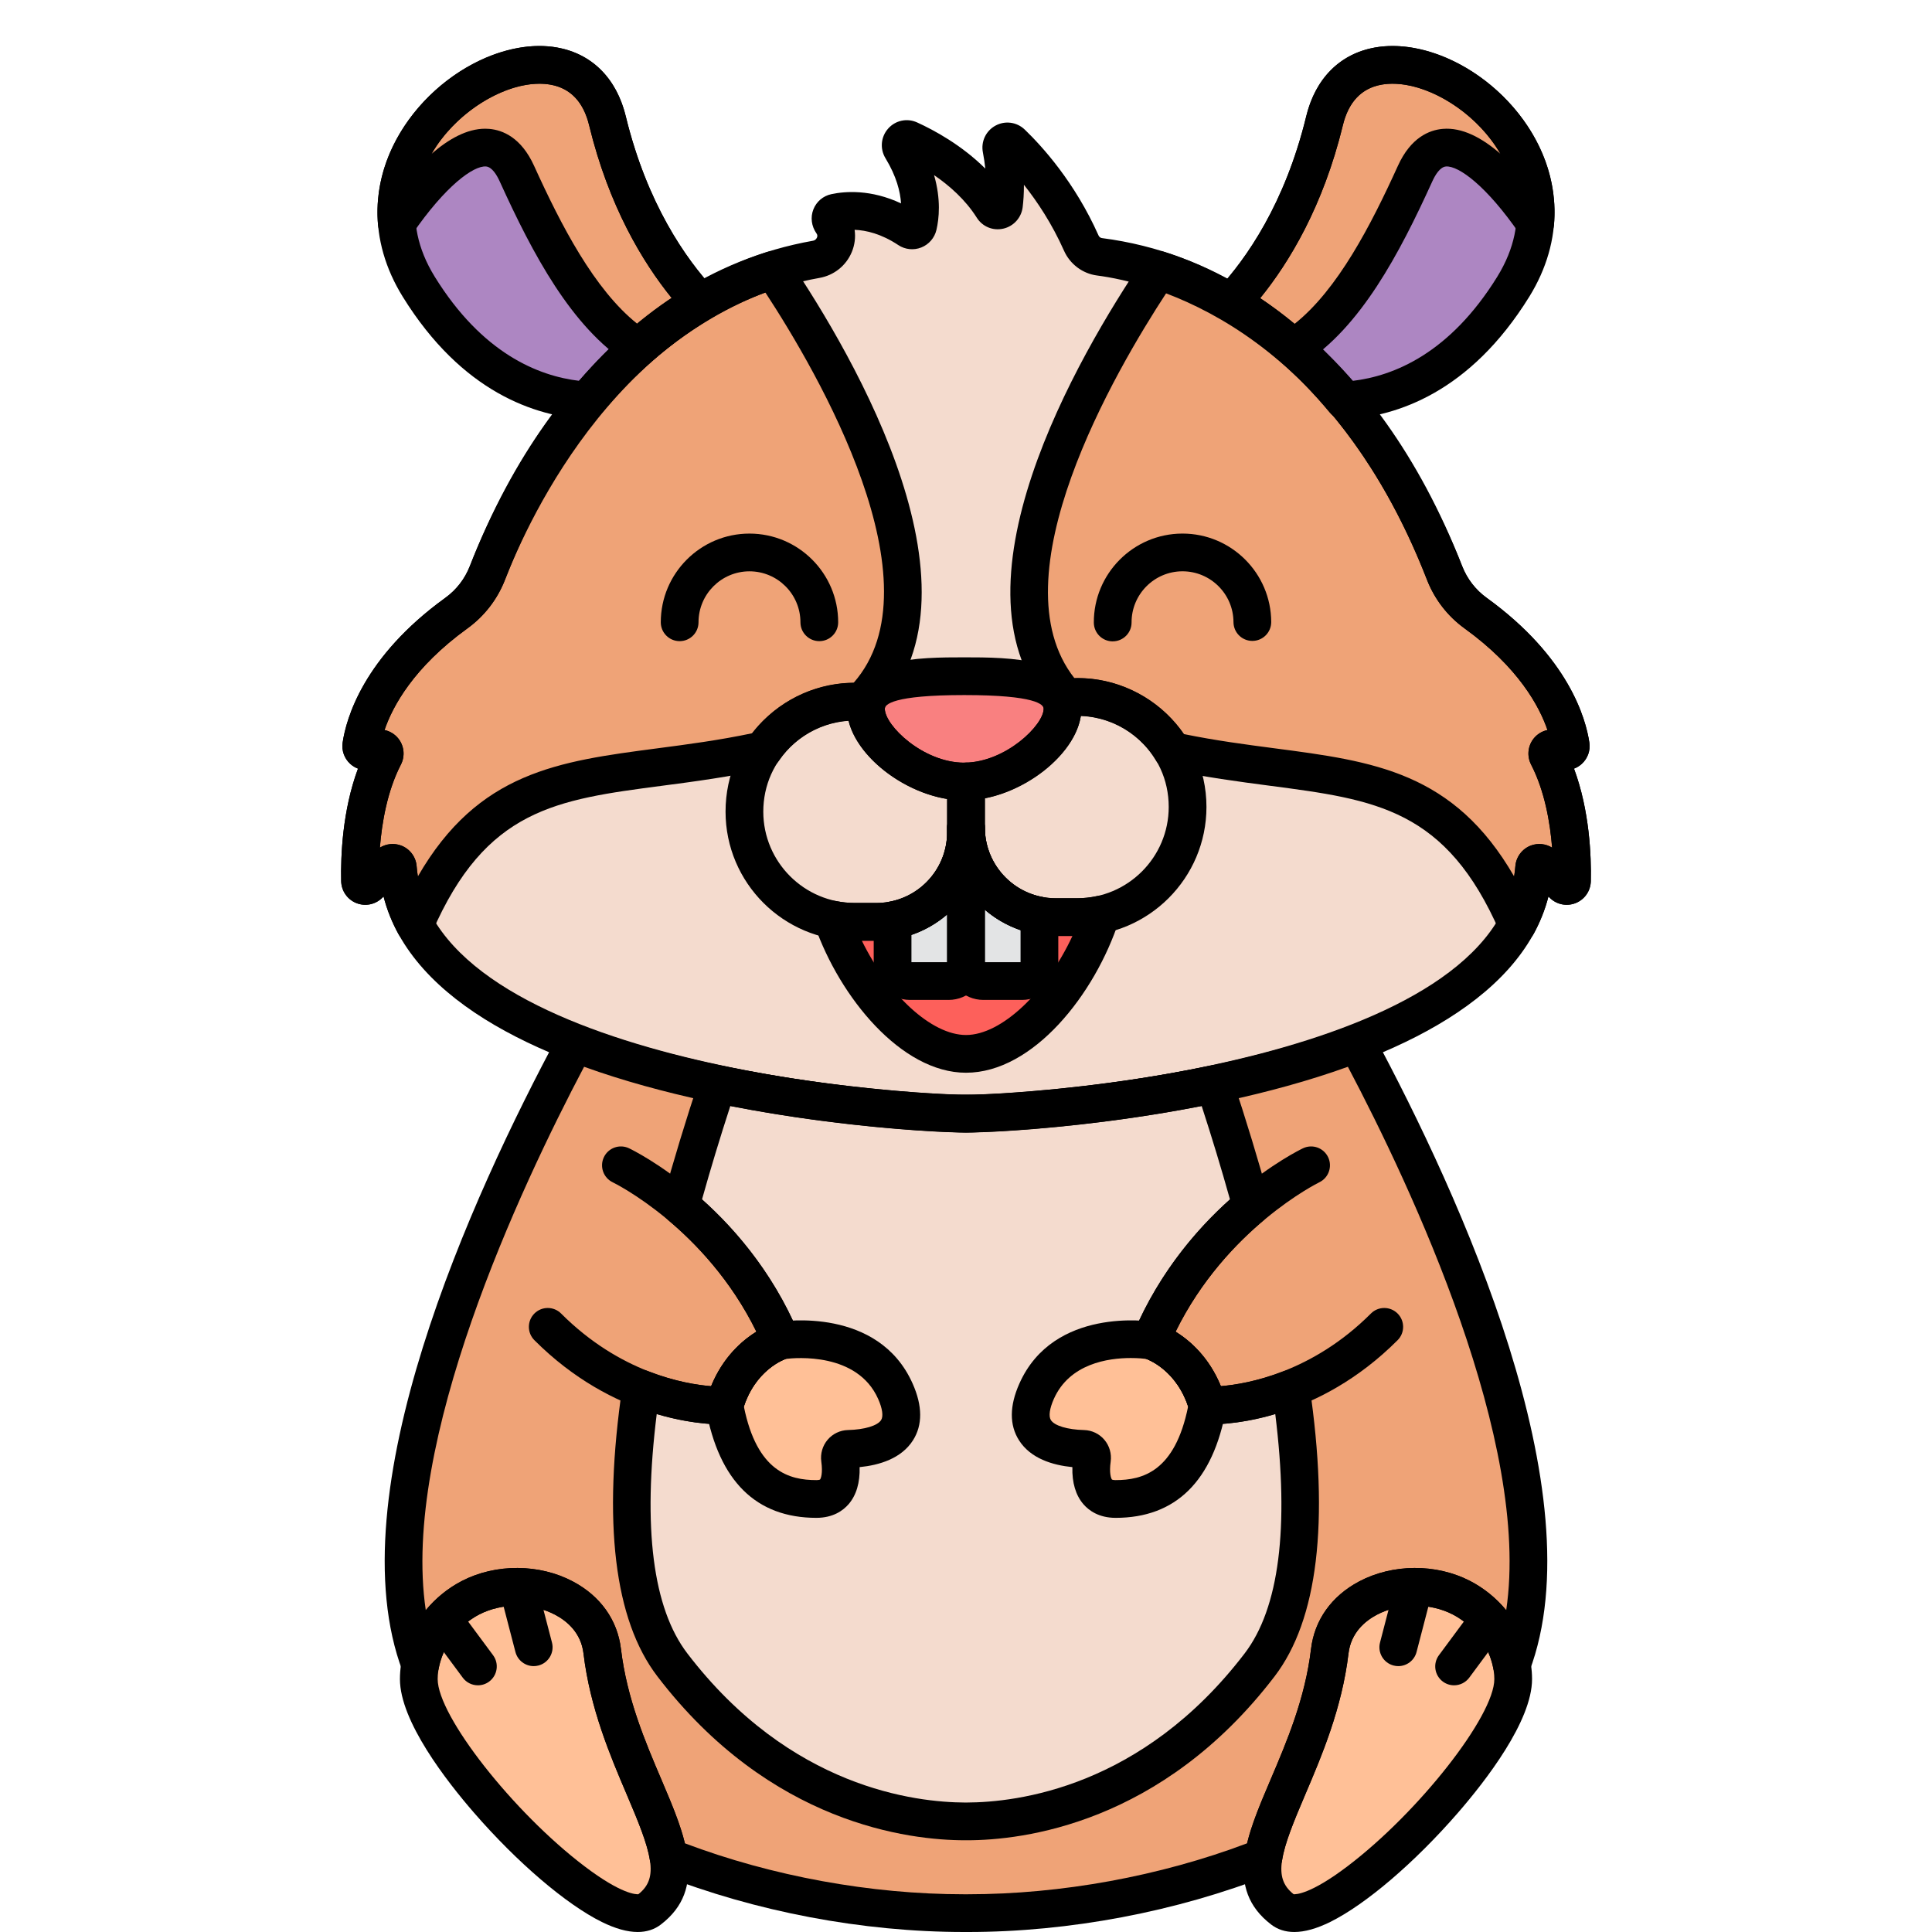<svg enable-background="new 0 0 256 256" height="512" viewBox="0 0 256 256" width="512" xmlns="http://www.w3.org/2000/svg"><path d="m205.101 100.164c-.272-.528.203-1.127.78-.983l1.39.348c.477.119.928-.278.856-.764-.391-2.65-2.389-10.145-12.604-17.528-1.856-1.341-3.281-3.192-4.111-5.325-3.843-9.868-17.266-38.218-45.728-41.887-1.06-.137-1.971-.834-2.405-1.81-2.91-6.542-6.892-10.998-9.234-13.248-.571-.549-1.504-.029-1.353.748.619 3.185.541 5.748.336 7.438-.092.758-1.081.996-1.489.35-3.007-4.765-8.029-7.624-11.049-9.003-.732-.334-1.437.484-1.019 1.172 2.877 4.732 2.591 8.453 2.18 10.219-.128.55-.764.815-1.234.502-4.27-2.837-7.948-2.602-9.741-2.22-.576.123-.811.799-.472 1.281.017.024.034.049.051.073 1.304 1.869.142 4.438-2.102 4.836-26.98 4.783-39.82 31.936-43.565 41.55-.833 2.138-2.265 3.989-4.124 5.334-10.204 7.38-12.201 14.87-12.592 17.519-.072.486.379.884.856.764l1.39-.348c.577-.144 1.053.455.78.983-3.04 5.892-3.259 13.338-3.192 16.545.013.612.751.907 1.184.475l2.649-2.649c.417-.417 1.128-.154 1.174.433 2.307 29.542 70.73 32.704 75.286 32.59 4.556.114 72.979-3.047 75.286-32.59.046-.587.757-.85 1.174-.433l2.649 2.649c.433.433 1.171.137 1.184-.475.068-3.208-.151-10.654-3.191-16.546z" fill="#f4dbce"/><path d="m142.765 121.52h-2.904c-6.551 0-11.861-5.311-11.861-11.862v.625c0 6.551-5.311 11.862-11.862 11.862h-2.904c-.996 0-1.968-.101-2.908-.292 3.138 8.967 10.545 17.789 17.674 17.789 7.309 0 14.915-9.275 17.908-18.471-1.013.223-2.063.349-3.143.349z" fill="#fd605b"/><path d="m128 109.66v18.03c0 1.268 1.037 2.305 2.305 2.305h5.118c1.268 0 2.305-1.037 2.305-2.305v-6.371c-5.53-1.006-9.727-5.838-9.728-11.659z" fill="#e3e4e5"/><path d="m128 109.659v.625c0 5.822-4.197 10.654-9.729 11.66v5.746c0 1.268 1.037 2.305 2.305 2.305h5.118c1.268 0 2.306-1.037 2.306-2.305v-18.03c0-.001 0-.001 0-.001z" fill="#e3e4e5"/><path d="m77.87 53.073c4.014-4.843 8.959-9.473 14.944-13.001-4.1-4.418-9.408-12.08-12.325-24.072-4.5-18.5-38 1-25 22 7.234 11.686 16.013 14.698 22.381 15.073z" fill="#AD86C2"/><path d="m178.119 53.074c6.368-.373 15.153-3.381 22.392-15.074 13-21-20.5-40.5-25-22-2.918 11.998-8.231 19.662-12.331 24.079 5.984 3.527 10.924 8.155 14.939 12.995z" fill="#AD86C2"/><g fill="#EFA377"><path d="m171.41 46.084c6.896-4.45 11.862-13.758 16.101-23.084 4.195-9.228 13.137 2.553 15.91 6.59 1.491-17.199-24.023-29.568-27.91-13.59-2.917 11.992-8.226 19.655-12.325 24.072 2.996 1.767 5.736 3.804 8.224 6.012z"/><path d="m68.489 23c4.241 9.33 9.208 18.64 16.108 23.088 2.488-2.208 5.221-4.25 8.216-6.016-4.099-4.418-9.407-12.08-12.324-24.072-3.887-15.978-29.401-3.609-27.91 13.59 2.773-4.036 11.715-15.818 15.91-6.59z"/><path d="m205.101 100.164c-.272-.528.203-1.127.78-.983l1.39.348c.476.119.928-.279.856-.764-.391-2.651-2.39-10.15-12.614-17.535-1.854-1.34-3.273-3.193-4.104-5.325-3.472-8.913-14.756-32.853-37.843-40.132-7.159 10.602-26.061 41.737-12.28 56.67 5.754-.602 11.203 2.289 14.039 7.056 21.196 4.558 35.825.307 45.712 23.03 1.249-2.306 2.035-4.82 2.249-7.562.046-.586.758-.848 1.174-.432l2.649 2.649c.433.433 1.171.137 1.184-.475.067-3.207-.152-10.653-3.192-16.545z"/><path d="m114.153 93.015c14.831-14.695-4.472-46.509-11.722-57.246-23.088 7.278-34.368 31.223-37.84 40.136-.83 2.132-2.25 3.985-4.104 5.325-10.224 7.385-12.223 14.885-12.614 17.535-.072.486.38.884.856.764l1.39-.348c.577-.144 1.052.455.78.983-3.04 5.892-3.259 13.338-3.192 16.546.013.612.751.907 1.184.475l2.649-2.649c.416-.416 1.128-.155 1.174.432.214 2.742 1 5.256 2.249 7.562 9.96-22.891 24.73-18.405 46.18-23.129 2.839-4.185 7.762-6.729 13.01-6.386z"/><path d="m176.203 218.788c.9-7.544 10.67-10.574 17.423-7.093 3.74 1.928 6.05 5.445 6.692 8.873 8.582-22.734-9.686-62.129-20.538-82.325-21.024 8.173-48.926 9.388-51.78 9.316-2.853.071-30.755-1.143-51.78-9.316-10.852 20.196-29.12 59.591-20.538 82.324.641-3.428 2.951-6.944 6.692-8.872 6.753-3.481 16.524-.451 17.423 7.093 1.405 11.779 7.786 20.831 8.782 27.302 19.199 7.56 36.316 7.411 39.42 7.411s20.221.149 39.42-7.411c.998-6.471 7.379-15.523 8.784-27.302z"/></g><path d="m140.463 92.53c.21.402.327.857.327 1.376 0 3.95-6.514 9.505-12.79 9.641v6.112c0 6.551 5.311 11.862 11.862 11.862h2.904c8.061 0 14.596-6.535 14.596-14.596-.001-9.157-8.242-15.805-16.899-14.395z" fill="#f4dbce"/><path d="m127.766 103.56c-6.347 0-13.025-5.655-13.025-9.653 0-.306.052-.584.127-.848-8.408-.971-16.229 5.57-16.229 14.49 0 8.061 6.535 14.596 14.596 14.596h2.904c6.551 0 11.862-5.311 11.862-11.862v-6.736c-.079.002-.157.013-.235.013z" fill="#f4dbce"/><path d="m160.006 186.231c-1.974-6.972-7.513-8.606-7.513-8.606 3.488-8.252 8.853-14.081 13.318-17.835-1.597-5.831-3.306-11.332-4.903-16.133-15.997 3.345-30.867 3.953-32.908 3.902-2.042.051-16.912-.558-32.908-3.902-1.597 4.801-3.306 10.302-4.903 16.133 4.464 3.754 9.829 9.583 13.318 17.835 0 0-5.539 1.634-7.513 8.606 0 0-4.779.239-11.04-2.222-2.168 14.789-1.882 28.716 4.136 36.592 16.07 21.032 36.238 20.743 38.911 20.743s22.841.289 38.911-20.743c6.018-7.876 6.304-21.803 4.136-36.592-6.263 2.461-11.042 2.222-11.042 2.222z" fill="#f4dbce"/><path d="m140.79 93.906c0 3.999-6.678 9.653-13.025 9.653s-13.025-5.655-13.025-9.653 6.678-4.307 13.025-4.307c6.348.001 13.025.309 13.025 4.307z" fill="#f98080"/><path d="m152.494 177.625s-11.332-1.838-15.138 6.725c-2.965 6.671 3.31 7.567 6.227 7.638.697.017 1.209.644 1.113 1.334-.272 1.948-.248 5.299 3.126 5.299 4.757 0 10.282-1.925 12.185-12.39-1.974-6.972-7.513-8.606-7.513-8.606z" fill="#ffc097"/><path d="m103.506 177.625s11.332-1.838 15.138 6.725c2.965 6.671-3.31 7.567-6.227 7.638-.697.017-1.209.644-1.113 1.334.272 1.948.248 5.299-3.126 5.299-4.757 0-10.282-1.925-12.185-12.39 1.974-6.972 7.513-8.606 7.513-8.606z" fill="#ffc097"/><path d="m193.626 211.695c-6.753-3.481-16.524-.451-17.423 7.093-2.01 16.857-14.228 28.135-6.24 34.244 5.511 4.215 30.544-21.146 30.544-30.544 0-3.964-2.435-8.501-6.881-10.793z" fill="#ffc097"/><path d="m62.374 211.695c6.753-3.481 16.524-.451 17.423 7.093 2.01 16.857 14.228 28.135 6.24 34.244-5.511 4.215-30.544-21.146-30.544-30.544 0-3.964 2.435-8.501 6.881-10.793z" fill="#ffc097"/><path d="m128.048 150.059c-.021 0-.074 0-.096 0-.007 0-.011 0-.015 0v-.001c-3.338-.067-69.723-2.463-77.116-31.266l-.162.161c-.904.906-2.257 1.184-3.448.707-1.188-.477-1.975-1.613-2.003-2.894-.071-3.374.165-9.367 2.227-14.919-.372-.14-.721-.35-1.024-.626-.789-.716-1.166-1.771-1.01-2.824.463-3.142 2.717-11.306 13.6-19.177 1.473-1.066 2.6-2.523 3.258-4.215 4.408-11.319 17.661-38.177 45.458-43.105.351-.062.492-.32.537-.427.116-.281-.008-.458-.049-.517-.695-.988-.838-2.165-.427-3.212.404-1.032 1.294-1.787 2.378-2.017 1.834-.391 5.233-.657 9.236 1.222-.098-1.548-.601-3.583-2.058-5.979-.764-1.256-.622-2.837.353-3.935.969-1.091 2.514-1.417 3.841-.81 2.255 1.029 5.904 3.004 9.031 6.115-.069-.671-.173-1.389-.32-2.148-.277-1.426.393-2.852 1.669-3.547 1.27-.691 2.824-.484 3.87.519 2.311 2.22 6.654 6.996 9.785 14.035.083.187.257.323.441.347 30.1 3.88 44.148 34.245 47.737 43.459.66 1.693 1.782 3.148 3.247 4.207 10.893 7.873 13.148 16.042 13.612 19.189.155 1.049-.222 2.105-1.011 2.821-.304.276-.652.486-1.024.626 2.061 5.552 2.298 11.545 2.227 14.916-.028 1.284-.814 2.42-2.003 2.896-1.19.477-2.542.2-3.448-.707l-.162-.161c-7.393 28.8-73.771 31.198-77.116 31.266v.001c-.003 0-.008 0-.015 0zm-.048-5c.021 0 .042 0 .062.001 8.734.224 70.727-4.607 72.731-30.286.097-1.237.91-2.314 2.074-2.744.935-.345 1.969-.226 2.796.289-.262-3.292-.973-7.498-2.785-11.009-.573-1.111-.442-2.462.333-3.441.47-.592 1.124-.986 1.837-1.138-1.066-3.12-3.833-8.295-10.99-13.468-2.246-1.624-3.967-3.852-4.976-6.444-13.196-33.879-36.8-39.422-43.719-40.314-1.906-.246-3.58-1.5-4.37-3.273-1.603-3.603-3.558-6.534-5.318-8.749.006 1.181-.07 2.183-.166 2.971-.17 1.394-1.203 2.535-2.57 2.842-1.377.31-2.759-.262-3.514-1.458-1.506-2.386-3.629-4.25-5.657-5.637.934 3.222.661 5.774.316 7.255-.246 1.06-.997 1.933-2.009 2.334-1.006.4-2.143.281-3.043-.316-2.255-1.499-4.266-1.963-5.792-2.023.144.975.023 1.988-.37 2.937-.75 1.809-2.351 3.093-4.282 3.435-26.01 4.612-38.472 31.779-41.672 39.996-1.007 2.589-2.731 4.82-4.986 6.452-7.149 5.171-9.914 10.344-10.979 13.46.712.152 1.367.546 1.836 1.138.776.979.907 2.33.334 3.442-1.812 3.511-2.523 7.716-2.784 11.009.825-.515 1.859-.634 2.795-.289 1.164.43 1.978 1.506 2.074 2.744 2.005 25.678 64.017 30.494 72.731 30.286.021-.001.042-.002.063-.002zm77.275-43.452h.004zm-154.547-.001-.004.001c.001 0 .003 0 .004-.001zm154.925-2.477c0 .001.001.002.001.003 0-.001-.001-.002-.001-.003zm-155.306-.003v.003c0-.001 0-.002 0-.003z"/><path d="m201.037 125.029c-.035 0-.071-.001-.107-.002-.956-.041-1.804-.624-2.185-1.5-7.111-16.345-16.412-17.565-30.491-19.413-4.038-.53-8.614-1.13-13.453-2.17-.68-.146-1.268-.569-1.623-1.166-2.404-4.041-6.957-6.335-11.632-5.849-.785.084-1.562-.211-2.097-.791-14.757-15.99 3.508-47.122 12.045-59.764.621-.917 1.771-1.317 2.824-.985 7.956 2.509 27.726 11.585 39.42 41.609.661 1.698 1.781 3.152 3.239 4.206 10.902 7.875 13.159 16.048 13.623 19.197.155 1.049-.222 2.104-1.011 2.82-.304.275-.652.486-1.024.626 2.061 5.551 2.298 11.544 2.227 14.916-.028 1.284-.814 2.419-2.003 2.896-1.189.478-2.543.198-3.448-.707l-.163-.163c-.437 1.701-1.086 3.351-1.942 4.932-.439.808-1.285 1.308-2.199 1.308zm-44.174-27.762c4.252.868 8.207 1.387 12.041 1.89 13.097 1.718 23.729 3.113 31.726 16.975.073-.449.128-.902.164-1.358.097-1.237.91-2.312 2.073-2.742.935-.345 1.97-.226 2.797.29-.262-3.293-.973-7.499-2.785-11.01-.573-1.111-.442-2.462.333-3.441.47-.592 1.124-.986 1.837-1.138-1.066-3.121-3.835-8.3-11-13.475-2.24-1.62-3.958-3.848-4.97-6.444-10.11-25.957-26.384-35.033-34.499-38.048-6.829 10.425-22.759 37.728-12.206 51.105 5.714-.154 11.22 2.652 14.489 7.396zm48.412 4.34h.004zm.378-2.479c0 .001.001.003.001.004 0-.001-.001-.002-.001-.004z"/><path d="m54.963 125.029c-.915 0-1.76-.5-2.198-1.31-.856-1.582-1.506-3.23-1.941-4.931l-.164.163c-.904.906-2.257 1.184-3.448.707-1.188-.477-1.975-1.613-2.003-2.894-.071-3.374.166-9.368 2.227-14.919-.372-.14-.721-.35-1.024-.626-.789-.716-1.166-1.771-1.01-2.824.463-3.145 2.72-11.318 13.623-19.194 1.457-1.053 2.577-2.507 3.237-4.205 11.698-30.03 31.463-39.105 39.418-41.613 1.057-.332 2.204.069 2.824.985 8.725 12.92 27.302 44.673 11.409 60.42-.508.503-1.201.763-1.923.719-4.24-.273-8.373 1.751-10.778 5.295-.358.529-.906.9-1.53 1.038-5.025 1.106-9.761 1.728-13.938 2.275-14.077 1.846-23.376 3.066-30.487 19.41-.381.876-1.229 1.459-2.185 1.5-.038.003-.074.004-.109.004zm-2.93-13.194c.369 0 .742.064 1.1.196 1.163.43 1.977 1.505 2.073 2.741.036.457.091.91.164 1.359 7.995-13.86 18.627-15.254 31.722-16.972 4.002-.524 8.132-1.066 12.59-2.002 3.211-4.161 8.195-6.635 13.422-6.672 11.562-13.14-4.72-41.09-11.687-51.725-8.114 3.014-24.384 12.091-34.497 38.052-1.011 2.597-2.729 4.825-4.968 6.443-7.167 5.176-9.935 10.356-11.001 13.476.712.152 1.367.546 1.837 1.138.775.979.906 2.331.333 3.441-1.812 3.511-2.523 7.716-2.785 11.009.511-.317 1.101-.484 1.697-.484zm-1.305-10.229-.004.001c.001 0 .003 0 .004-.001zm-.381-2.481v.003s0-.002 0-.003z"/><path d="m135.424 132.495h-5.118c-2.649 0-4.806-2.156-4.806-4.805v-18.03c0-1.381 1.119-2.5 2.5-2.5s2.5 1.119 2.5 2.5c.001 4.522 3.229 8.391 7.676 9.2 1.188.216 2.053 1.251 2.053 2.459v6.371c0 2.649-2.156 4.805-4.805 4.805zm-4.924-5h4.729v-4.248c-1.764-.598-3.361-1.523-4.729-2.698z"/><path d="m125.694 132.495h-5.118c-2.649 0-4.805-2.156-4.805-4.805v-5.746c0-1.208.864-2.244 2.053-2.459 4.447-.809 7.676-4.678 7.676-9.201v-.625c0-1.381 1.119-2.5 2.5-2.5 1.375 0 2.491 1.11 2.5 2.484v.016 18.031c0 2.649-2.156 4.805-4.806 4.805zm-4.923-5h4.729v-6.321c-1.367 1.175-2.965 2.1-4.729 2.698z"/><path d="m142.766 124.02h-2.904c-7.919 0-14.361-6.442-14.361-14.361v-6.112c0-1.36 1.087-2.47 2.446-2.5 5.343-.115 10.344-4.98 10.344-7.141 0-.136-.029-.192-.044-.219-.371-.712-.378-1.558-.019-2.276s1.041-1.219 1.834-1.348c4.931-.805 9.966.607 13.805 3.872 3.81 3.24 5.995 7.974 5.995 12.989-.001 9.427-7.67 17.096-17.096 17.096zm-12.266-18.248v3.887c0 5.162 4.199 9.361 9.361 9.361h2.904c6.67 0 12.096-5.426 12.096-12.096 0-3.598-1.504-6.858-4.234-9.18-2.107-1.792-4.719-2.796-7.409-2.894-.716 4.737-6.628 9.711-12.718 10.922z"/><path d="m116.139 124.645h-2.904c-9.427 0-17.096-7.669-17.096-17.096 0-4.936 2.022-9.457 5.694-12.729 3.65-3.253 8.506-4.804 13.322-4.245.729.084 1.383.484 1.791 1.094.407.609.527 1.367.327 2.073-.032.112-.032.152-.032.165 0 2.228 5.058 7.124 10.475 7.153.085-.006.153-.01.222-.012.66-.023 1.326.239 1.808.709s.755 1.116.755 1.79v6.736c-.001 7.919-6.443 14.362-14.362 14.362zm-3.704-29.156c-2.663.176-5.232 1.243-7.274 3.063-2.594 2.311-4.021 5.506-4.021 8.997 0 6.67 5.426 12.096 12.096 12.096h2.904c5.162 0 9.361-4.2 9.361-9.362v-4.413c-6.025-.985-11.936-5.663-13.066-10.381z"/><path d="m128 142.143c-8.587 0-16.73-10.028-20.033-19.463-.297-.849-.116-1.791.475-2.468.59-.677 1.496-.986 2.38-.809.795.161 1.606.242 2.413.242h2.904c5.162 0 9.361-4.2 9.361-9.362v-.625c0-1.381 1.119-2.5 2.5-2.5s2.5 1.119 2.5 2.5c0 5.162 4.199 9.361 9.361 9.361h2.904c.854 0 1.73-.098 2.606-.29.87-.192 1.786.099 2.389.763.602.665.802 1.6.524 2.453-3.185 9.792-11.378 20.198-20.284 20.198zm-13.803-17.498c3.491 7.149 9.215 12.498 13.803 12.498 4.719 0 10.666-5.717 14.104-13.123h-2.242c-4.788 0-9.037-2.356-11.647-5.969-2.56 3.964-7.017 6.594-12.075 6.594z"/><path d="m127.766 106.06c-7.399 0-15.524-6.361-15.524-12.153 0-6.807 9.718-6.807 15.524-6.807s15.524 0 15.524 6.807c0 5.792-8.125 12.153-15.524 12.153zm0-13.96c-9.499 0-10.524 1.264-10.524 1.807 0 2.234 5.088 7.153 10.524 7.153s10.524-4.919 10.524-7.153c0-.544-1.025-1.807-10.524-1.807z"/><path d="m147.438 84.985c-1.377 0-2.495-1.114-2.5-2.492-.021-6.48 5.234-11.77 11.715-11.791h.037c6.464 0 11.731 5.247 11.753 11.714.005 1.381-1.111 2.504-2.492 2.508-.002 0-.005 0-.008 0-1.377 0-2.495-1.114-2.5-2.492-.012-3.716-3.039-6.731-6.753-6.731-.007 0-.014 0-.021 0-3.724.012-6.742 3.051-6.73 6.774.005 1.381-1.111 2.504-2.492 2.508-.004.002-.007.002-.009.002z"/><path d="m108.562 84.955c-1.381 0-2.5-1.119-2.5-2.5 0-3.723-3.029-6.752-6.753-6.752-3.723 0-6.752 3.029-6.752 6.752 0 1.381-1.119 2.5-2.5 2.5s-2.5-1.119-2.5-2.5c0-6.48 5.271-11.752 11.752-11.752s11.753 5.272 11.753 11.752c0 1.381-1.119 2.5-2.5 2.5z"/><path d="m77.87 55.573c-.049 0-.098-.001-.147-.004-6.77-.399-16.491-3.543-24.359-16.253-4.592-7.417-4.449-15.746.391-22.849 4.854-7.124 13.31-11.395 20.105-10.162 4.618.839 7.835 4.072 9.059 9.104 2.812 11.562 7.931 18.869 11.729 22.963.515.555.75 1.313.641 2.062s-.552 1.408-1.204 1.792c-5.156 3.039-9.964 7.226-14.288 12.442-.479.576-1.185.905-1.927.905zm-6.415-44.48c-4.59 0-10.271 3.349-13.569 8.189-2.161 3.171-5.069 9.649-.271 17.401 6.263 10.117 13.679 13.145 19.181 13.786 3.759-4.366 7.855-8.041 12.222-10.962-3.867-4.766-8.349-12.19-10.957-22.917-.75-3.083-2.464-4.888-5.095-5.366-.487-.088-.991-.131-1.511-.131z"/><path d="m171.41 48.584c-.598 0-1.19-.213-1.661-.63-2.467-2.19-5.103-4.117-7.833-5.727-.652-.384-1.095-1.043-1.204-1.792s.126-1.507.641-2.062c3.799-4.093 8.916-11.399 11.729-22.963 1.644-6.757 7.007-10.244 13.977-9.1 9.742 1.598 19.881 11.64 18.853 23.496-.091 1.052-.832 1.933-1.854 2.202-1.019.269-2.1-.132-2.697-1.002-4.364-6.354-8.089-9.072-9.764-8.946-.785.069-1.418 1.112-1.81 1.976-4.398 9.676-9.505 19.299-17.022 24.15-.415.266-.886.398-1.355.398zm-4.428-9.077c1.562 1.044 3.088 2.181 4.563 3.401 5.715-4.546 10.107-13.063 13.688-20.943 1.709-3.759 4.165-4.732 5.925-4.887 2.59-.23 5.229 1.189 7.681 3.321-2.897-4.994-8.202-8.437-12.59-9.156-3.075-.505-7.013.015-8.311 5.347-2.608 10.728-7.088 18.152-10.956 22.917z"/><path d="m178.119 55.574c-.741 0-1.448-.33-1.924-.904-4.328-5.218-9.134-9.402-14.285-12.438-.652-.384-1.095-1.043-1.204-1.792s.126-1.507.642-2.062c3.8-4.093 8.92-11.4 11.734-22.969 1.224-5.032 4.44-8.265 9.059-9.104 6.79-1.232 15.251 3.038 20.105 10.162 4.84 7.103 4.982 15.431.391 22.849-7.871 12.715-17.598 15.857-24.371 16.254-.049.003-.098.004-.147.004zm-11.142-16.059c4.361 2.918 8.457 6.592 12.217 10.957 5.505-.64 12.926-3.667 19.191-13.788 4.799-7.752 1.891-14.23-.271-17.401-3.671-5.389-10.296-8.927-15.08-8.058-2.631.478-4.345 2.283-5.095 5.366-2.61 10.733-7.093 18.159-10.962 22.924z"/><path d="m84.596 48.588c-.469 0-.939-.131-1.354-.399-7.521-4.85-12.63-14.476-17.029-24.155-.392-.863-1.024-1.906-1.81-1.975-1.674-.131-5.4 2.596-9.764 8.947-.598.87-1.676 1.27-2.698 1.001-1.021-.269-1.762-1.15-1.853-2.202-1.027-11.855 9.111-21.898 18.853-23.495 6.972-1.145 12.333 2.342 13.977 9.1 2.812 11.562 7.931 18.869 11.729 22.963.515.555.75 1.313.641 2.062s-.552 1.408-1.204 1.792c-2.702 1.593-5.335 3.521-7.827 5.732-.471.416-1.065.629-1.661.629zm-20.303-31.533c.183 0 .365.008.548.024 1.76.155 4.216 1.128 5.925 4.887 3.582 7.882 7.977 16.402 13.693 20.948 1.481-1.227 3.005-2.365 4.559-3.405-3.867-4.766-8.348-12.19-10.957-22.917-1.298-5.333-5.234-5.853-8.311-5.347-4.389.72-9.694 4.164-12.591 9.159 2.279-1.986 4.724-3.349 7.134-3.349z"/><path d="m147.821 201.122c-2.224 0-3.54-.977-4.253-1.796-1.031-1.184-1.53-2.869-1.472-4.924-2.601-.257-5.537-1.131-7.076-3.562-1.28-2.023-1.264-4.548.051-7.504 4.535-10.205 17.281-8.264 17.823-8.178.104.017.206.04.308.07.279.083 6.887 2.119 9.21 10.323.104.367.123.753.055 1.128-1.743 9.583-6.671 14.443-14.646 14.443zm2.014-21.177c-2.993 0-8.111.732-10.195 5.42-.567 1.278-.711 2.298-.394 2.8.475.751 2.201 1.271 4.397 1.323 1.037.026 2.017.494 2.688 1.284.678.798.983 1.853.84 2.893-.215 1.537.056 2.249.168 2.377.018.021.166.079.481.079 3.573 0 7.868-1.125 9.613-9.752-1.502-4.538-4.843-6.039-5.525-6.302-.342-.044-1.094-.122-2.073-.122z"/><path d="m108.179 201.122c-7.975 0-12.902-4.859-14.646-14.443-.068-.375-.05-.761.055-1.128 2.323-8.204 8.931-10.24 9.21-10.323.102-.03.204-.053.308-.07.543-.087 13.288-2.029 17.823 8.178 1.314 2.956 1.331 5.48.051 7.504-1.539 2.431-4.475 3.305-7.076 3.562.059 2.055-.44 3.74-1.472 4.924-.713.819-2.03 1.796-4.253 1.796zm-9.614-14.753c1.744 8.628 6.039 9.752 9.613 9.752.315 0 .464-.058.481-.079.112-.128.383-.84.168-2.375-.144-1.042.162-2.097.84-2.895.672-.791 1.651-1.258 2.688-1.284 2.197-.053 3.924-.573 4.398-1.324.317-.501.174-1.522-.394-2.8-2.755-6.197-10.927-5.463-12.269-5.298-.744.287-4.028 1.774-5.525 6.303z"/><path d="m160.402 188.739c-.288 0-.467-.008-.521-.011-1.07-.054-1.987-.784-2.279-1.815-1.556-5.492-5.772-6.877-5.815-6.89-.683-.202-1.247-.685-1.552-1.329s-.32-1.387-.043-2.042c7.206-17.049 21.837-24.201 22.456-24.497 1.244-.598 2.737-.069 3.334 1.177.595 1.245.069 2.736-1.175 3.333-.185.09-12.319 6.101-19.033 19.793 1.906 1.186 4.43 3.381 5.993 7.213 3.514-.292 12.099-1.824 19.886-9.622.974-.977 2.558-.978 3.535-.002s.979 2.559.002 3.536c-10.516 10.53-22.171 11.156-24.788 11.156z"/><path d="m95.598 188.739c-2.615 0-14.271-.625-24.787-11.157-.977-.977-.975-2.56.002-3.536s2.559-.975 3.535.002c7.843 7.853 16.38 9.355 19.882 9.631 1.563-3.837 4.09-6.035 5.997-7.223-6.753-13.792-18.902-19.729-19.03-19.791-1.246-.596-1.772-2.088-1.178-3.334.597-1.246 2.089-1.774 3.334-1.177.619.296 15.25 7.448 22.456 24.497.277.656.262 1.399-.043 2.042s-.869 1.127-1.552 1.329c-.148.048-4.267 1.422-5.815 6.89-.292 1.031-1.209 1.762-2.279 1.815-.056.004-.234.012-.522.012z"/><path d="m128.15 243.844c-.016 0-.03 0-.046 0h-.209c-.015 0-.031 0-.046 0-7.299 0-25.775-2.13-40.747-21.725-5.714-7.479-7.27-20.422-4.623-38.473.11-.754.56-1.417 1.22-1.8.661-.383 1.458-.443 2.169-.164 3.552 1.396 6.595 1.848 8.364 1.991 1.562-3.833 4.088-6.029 5.994-7.216-3.39-6.911-8.121-11.789-11.646-14.753-.747-.628-1.061-1.633-.803-2.574 1.44-5.261 3.104-10.733 4.942-16.262.399-1.205 1.644-1.916 2.884-1.658 15.941 3.333 30.82 3.881 32.334 3.851.043-.001.082-.001.125 0 1.517.04 16.392-.517 32.334-3.851 1.24-.258 2.482.452 2.884 1.658 1.834 5.51 3.496 10.981 4.942 16.262.258.941-.056 1.946-.802 2.574-3.526 2.965-8.259 7.844-11.647 14.754 1.906 1.187 4.432 3.383 5.994 7.216 1.77-.143 4.812-.594 8.364-1.991.709-.279 1.509-.219 2.169.164s1.109 1.046 1.22 1.8c2.646 18.051 1.091 30.995-4.623 38.473-14.97 19.592-33.447 21.724-40.747 21.724zm-.15-5h.11c6.541-.027 23.167-1.901 36.814-19.761 4.568-5.979 5.929-16.642 4.054-31.721-5.188 1.539-8.914 1.373-9.097 1.366-1.071-.054-1.988-.784-2.28-1.816-1.556-5.492-5.772-6.877-5.815-6.889-.683-.202-1.247-.685-1.552-1.329s-.32-1.387-.043-2.042c3.443-8.146 8.644-14.001 12.79-17.715-1.133-4.048-2.392-8.201-3.754-12.389-15.576 3.045-29.304 3.534-31.228 3.512-1.912.025-15.65-.467-31.228-3.512-1.366 4.201-2.624 8.353-3.754 12.389 4.146 3.714 9.347 9.569 12.79 17.715.277.656.262 1.399-.043 2.042s-.869 1.127-1.552 1.329c-.148.048-4.267 1.422-5.815 6.889-.292 1.032-1.209 1.762-2.28 1.816-.183.008-3.91.171-9.097-1.366-1.875 15.08-.515 25.743 4.054 31.722 13.646 17.858 30.275 19.732 36.814 19.761h.112z"/><path d="m171.501 255.999c-1.18 0-2.201-.327-3.057-.981-6.244-4.775-3.255-11.785-.089-19.206 2.146-5.034 4.58-10.739 5.364-17.32.457-3.828 2.715-7.001 6.359-8.935 4.445-2.36 10.212-2.394 14.692-.084 4.926 2.539 8.235 7.77 8.235 13.015 0 5.575-6.162 13.502-9.835 17.731-5.717 6.583-12.197 12.119-16.912 14.45-1.792.886-3.382 1.33-4.757 1.33zm-.088-5.006c.275.023 2.201.042 7.141-3.706 9.454-7.173 19.453-19.92 19.453-24.799 0-2.756-1.729-6.614-5.526-8.571-3.021-1.557-7.062-1.534-10.057.056-1.524.809-3.41 2.353-3.739 5.111-.869 7.292-3.564 13.611-5.73 18.689-3.335 7.817-4.344 11.015-1.542 13.22z"/><path d="m84.499 255.999c-1.375 0-2.965-.443-4.759-1.33-4.715-2.331-11.195-7.867-16.912-14.45-3.673-4.229-9.835-12.156-9.835-17.731 0-5.246 3.31-10.476 8.235-13.015 4.481-2.31 10.248-2.275 14.692.084 3.645 1.934 5.902 5.107 6.359 8.935.784 6.582 3.218 12.287 5.364 17.321 3.166 7.421 6.155 14.431-.089 19.206-.854.653-1.875.98-3.055.98zm-20.979-42.082c-3.797 1.957-5.526 5.815-5.526 8.571 0 4.879 9.999 17.626 19.453 24.799 4.939 3.747 6.868 3.732 7.141 3.706 2.802-2.205 1.793-5.402-1.541-13.219-2.166-5.078-4.861-11.397-5.73-18.69-.329-2.758-2.215-4.302-3.739-5.111-2.996-1.59-7.038-1.614-10.058-.056z"/><path d="m128.253 256c-.026 0-.052 0-.078 0h-.35c-.025 0-.053 0-.078 0-13.428 0-27.658-2.692-40.084-7.584-.827-.326-1.42-1.067-1.555-1.946-.361-2.35-1.615-5.292-3.068-8.7-2.163-5.077-4.855-11.395-5.725-18.686-.329-2.758-2.215-4.302-3.739-5.111-2.994-1.59-7.036-1.613-10.057-.056-2.764 1.424-4.825 4.149-5.38 7.11-.206 1.102-1.121 1.932-2.237 2.03-1.117.104-2.162-.559-2.559-1.607-8.858-23.466 9.151-62.945 20.675-84.391.597-1.112 1.928-1.606 3.108-1.146 20.173 7.842 47.62 9.223 50.811 9.147.041-.001.084-.001.125 0 3.204.081 30.636-1.305 50.811-9.147 1.179-.459 2.511.035 3.108 1.146 11.523 21.445 29.533 60.925 20.675 84.391-.396 1.049-1.433 1.712-2.559 1.607-1.116-.099-2.031-.928-2.237-2.03-.555-2.961-2.616-5.686-5.38-7.11-3.021-1.557-7.063-1.534-10.057.056-1.524.809-3.41 2.353-3.739 5.111-.869 7.292-3.562 13.611-5.726 18.688-1.452 3.407-2.706 6.35-3.068 8.699-.135.879-.728 1.62-1.555 1.946-12.423 4.891-26.655 7.583-40.082 7.583zm-.253-5h.179.075c12.361 0 25.435-2.39 36.984-6.749.615-2.562 1.792-5.323 3.12-8.44 2.146-5.033 4.576-10.737 5.361-17.319.457-3.827 2.715-7 6.359-8.935 4.445-2.36 10.212-2.394 14.692-.084 1.869.963 3.502 2.294 4.811 3.877 3.298-22.223-12.486-55.893-20.979-71.997-20.823 7.517-46.955 8.785-50.603 8.707-3.632.075-29.778-1.188-50.603-8.707-8.493 16.104-24.277 49.774-20.979 71.997 1.309-1.583 2.941-2.914 4.811-3.877 4.48-2.309 10.247-2.275 14.692.084 3.645 1.934 5.902 5.107 6.359 8.935.784 6.582 3.216 12.286 5.36 17.318 1.328 3.118 2.505 5.879 3.12 8.442 11.55 4.358 24.625 6.749 36.985 6.749h.075.181zm39.42-4.911h.01z"/><path d="m192.673 223.311c-.518 0-1.039-.16-1.486-.491-1.109-.822-1.343-2.388-.521-3.497l4.503-6.079c.822-1.109 2.39-1.342 3.497-.521 1.109.822 1.343 2.387.521 3.497l-4.503 6.079c-.491.661-1.246 1.012-2.011 1.012z"/><path d="m185.283 220.77c-.209 0-.42-.026-.632-.081-1.336-.348-2.138-1.712-1.79-3.049l2-7.688c.348-1.337 1.711-2.138 3.05-1.79 1.336.348 2.138 1.712 1.79 3.049l-2 7.688c-.293 1.124-1.307 1.871-2.418 1.871z"/><path d="m63.327 223.311c-.766 0-1.521-.35-2.011-1.012l-4.503-6.079c-.822-1.11-.589-2.675.521-3.497 1.108-.822 2.676-.589 3.497.521l4.503 6.079c.822 1.109.589 2.675-.521 3.497-.447.331-.968.491-1.486.491z"/><path d="m70.717 220.77c-1.11 0-2.125-.746-2.418-1.871l-2-7.688c-.348-1.336.454-2.701 1.79-3.049 1.338-.344 2.702.453 3.05 1.79l2 7.688c.348 1.336-.454 2.701-1.79 3.049-.212.054-.423.081-.632.081z"/></svg>